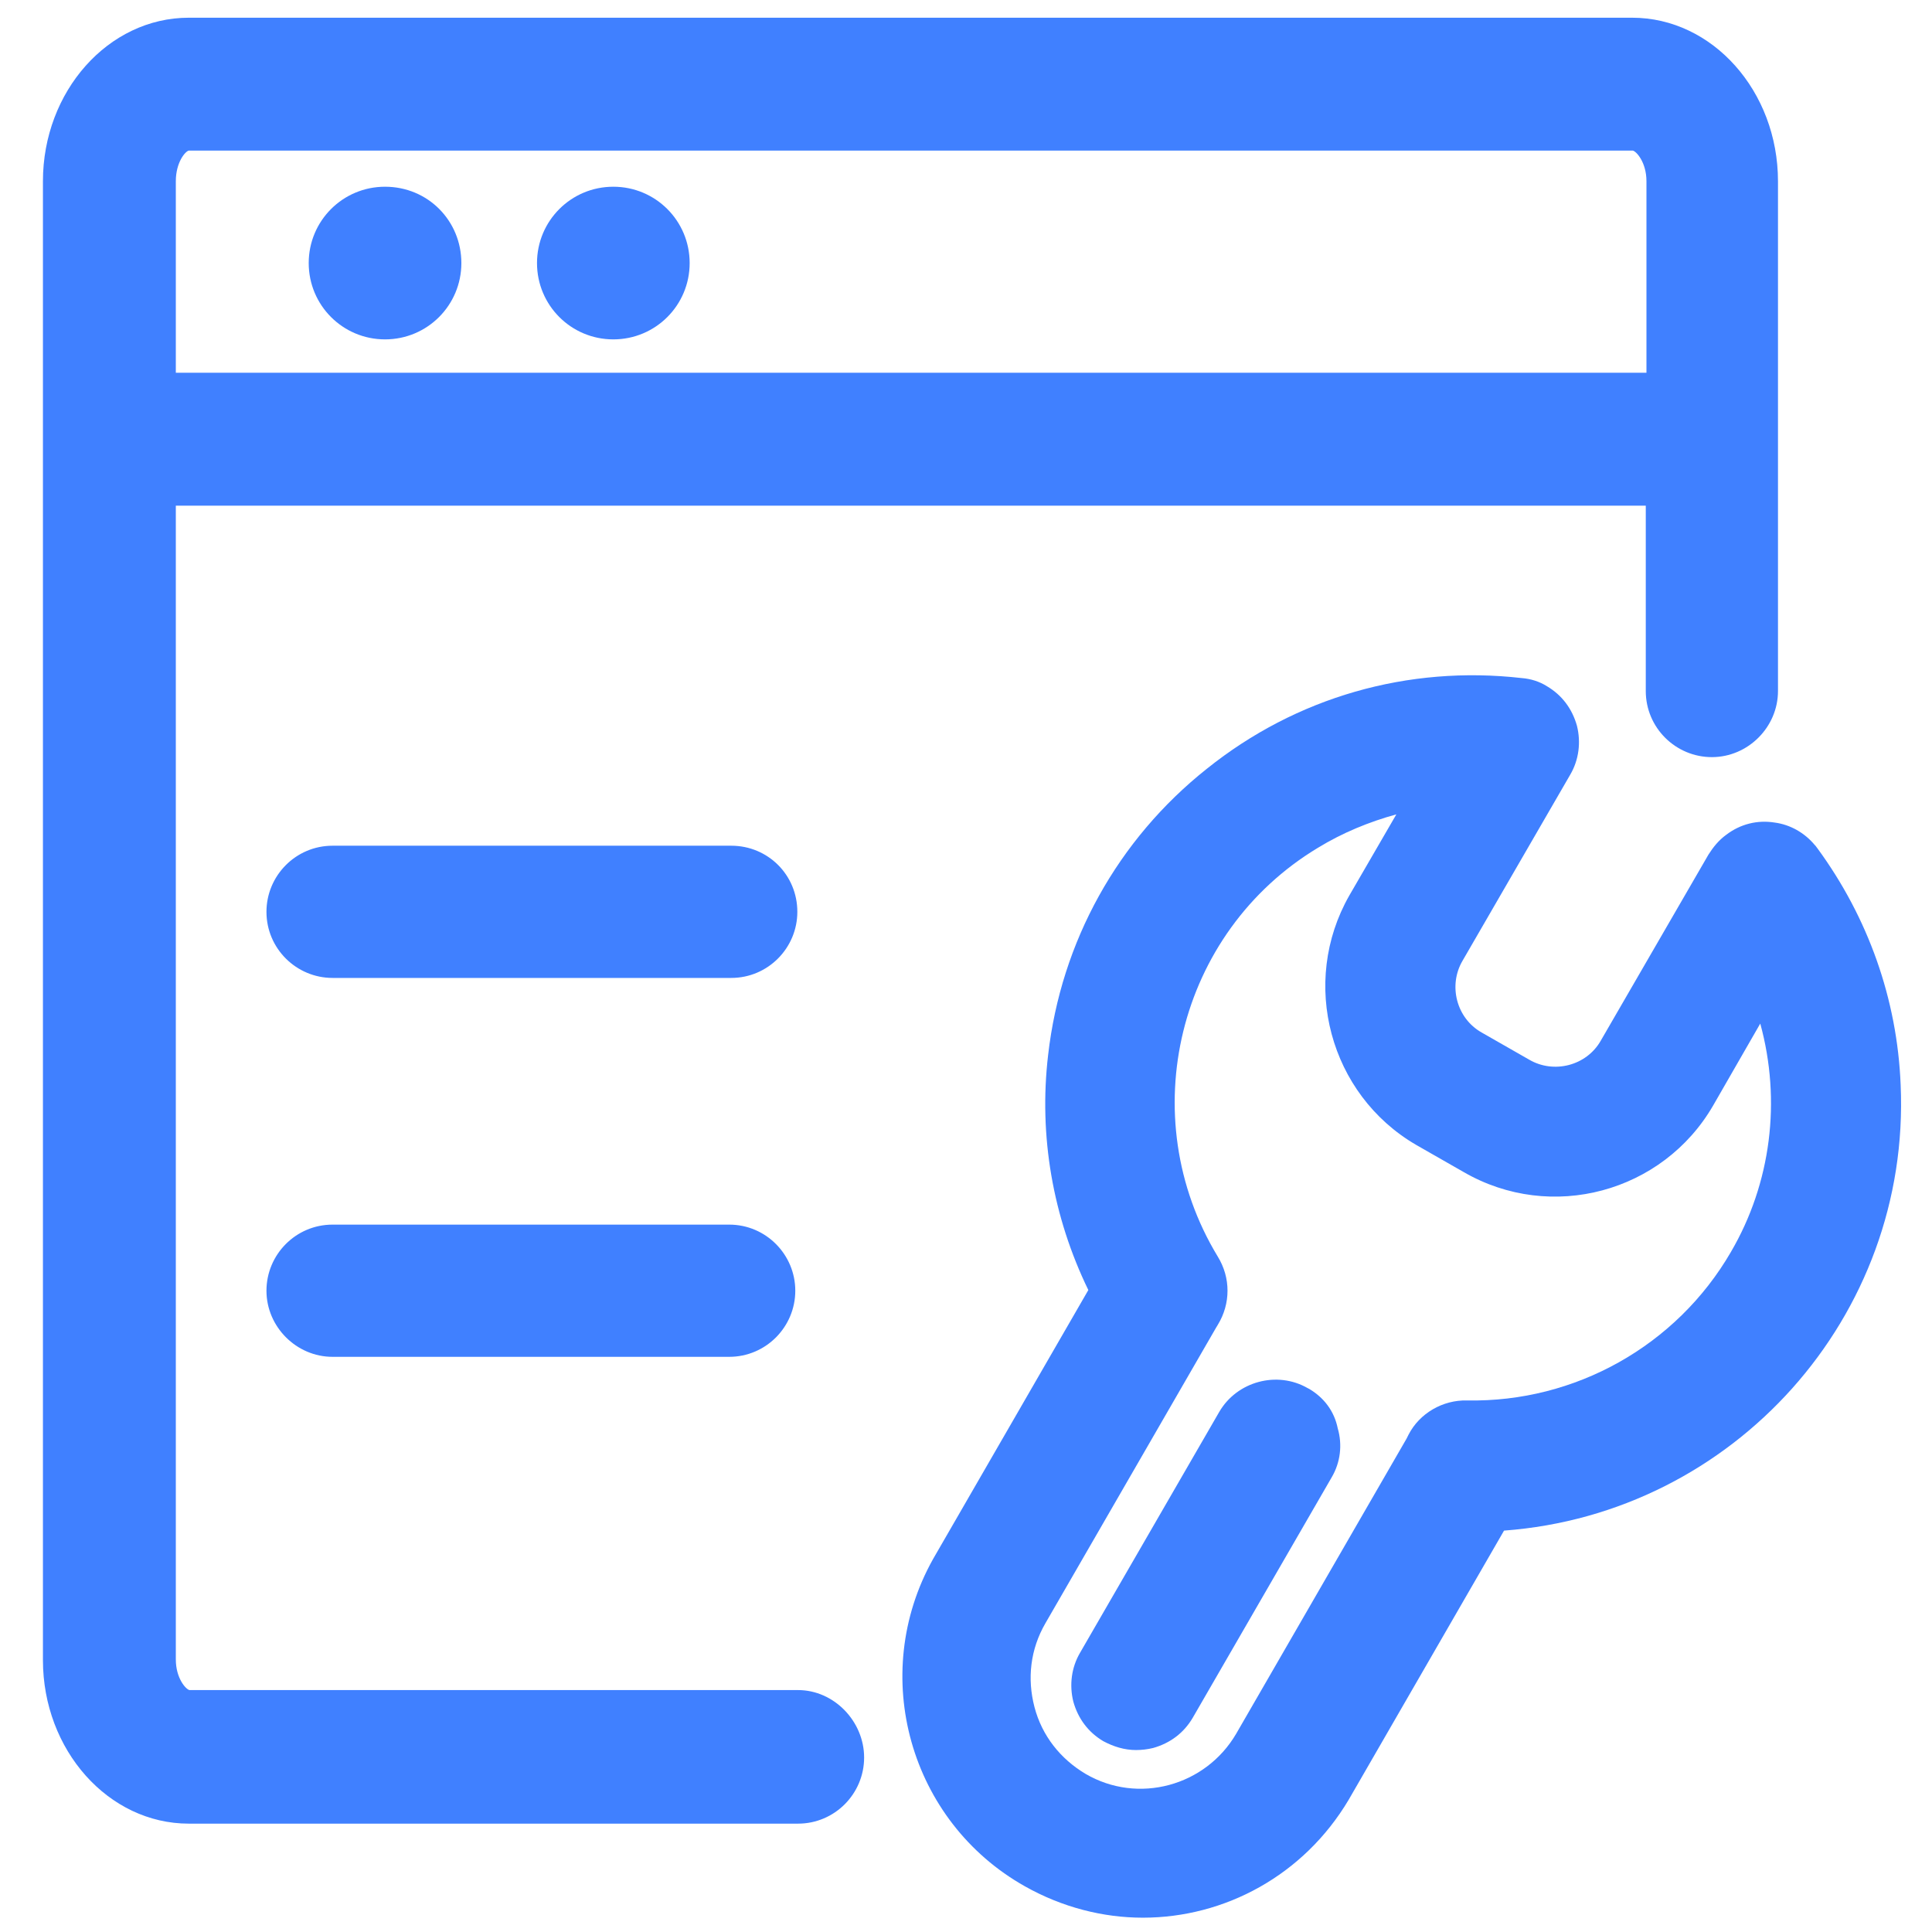 <svg t="1740207839731" class="icon" viewBox="0 0 1024 1024" version="1.1" xmlns="http://www.w3.org/2000/svg" p-id="16120" width="48" height="48"><path d="M1007.385 575.029c-1.806-45.511-17.338-88.855-44.066-125.336l-1.084-1.445-0.361-0.361c-5.418-6.502-13.003-10.836-21.311-11.92-9.03-1.445-18.06 0.722-25.645 6.502-3.973 2.89-6.863 6.502-9.391 10.475l-57.069 98.607c-7.585 13.364-24.923 17.699-37.926 10.114l-25.284-14.448c-13.364-7.585-17.699-24.923-10.114-37.926l57.069-98.607c4.696-7.946 5.779-17.338 3.612-26.006-2.528-9.03-7.946-16.254-15.893-20.95-3.973-2.528-8.669-3.973-13.364-4.334-60.32-6.863-119.557 10.114-166.874 48.04-47.317 37.565-77.297 91.745-84.159 151.704-5.057 42.983 2.528 85.965 21.311 124.614l-82.353 142.674c-34.314 61.404-12.281 139.062 48.762 173.376 19.866 11.197 41.538 16.615 62.487 16.615 43.344 0 85.243-22.394 109.082-62.487l82.353-142.674c121.724-9.03 215.636-113.417 210.218-236.224zM917.446 663.523c-28.896 49.846-82.715 79.825-139.784 78.741-13.003-0.361-25.284 6.863-31.063 18.06l-1.084 2.167-90.3 156.399c-16.254 27.812-52.013 37.565-79.825 21.311-13.364-7.946-23.117-20.227-27.09-35.398-3.973-15.17-2.167-30.702 5.779-44.428l90.3-156.399 1.084-1.806c6.863-11.197 6.863-24.923 0-36.12-45.15-74.407-21.311-171.931 53.096-216.72 13.003-7.946 27.09-13.726 41.538-17.699l-24.923 42.983c-26.368 46.234-10.475 105.47 35.398 132.199l25.284 14.448c46.234 26.729 105.47 10.836 132.199-35.398l24.923-43.344c11.197 40.816 5.779 84.521-15.532 121.002zM387.567 448.248H176.265c-19.505 0-35.036 15.893-35.036 35.036 0 19.505 15.893 35.036 35.036 35.036h211.302c19.505 0 35.036-15.893 35.036-35.036 0-19.505-15.532-35.036-35.036-35.036zM386.483 649.075H176.265c-19.505 0-35.036 15.893-35.036 35.036s15.893 35.036 35.036 35.036H386.483c19.505 0 35.036-15.893 35.036-35.036s-15.532-35.036-35.036-35.036z" fill="#4080FF" p-id="16121"></path><path d="M693.864 736.124l-0.722-0.361c-16.254-9.391-37.565-3.612-46.956 12.642l-73.685 127.503c-4.696 7.946-5.779 17.338-3.612 26.006 2.528 9.03 7.946 16.254 15.893 20.95 5.418 2.89 11.197 4.696 17.338 4.696 2.89 0 6.14-0.361 9.03-1.084 9.03-2.528 16.254-7.946 20.95-15.893l73.685-127.503c4.696-7.946 5.779-17.338 3.251-26.006-1.806-9.03-7.224-16.254-15.17-20.95zM422.964 895.774H100.413c-1.806-0.361-7.224-6.14-7.224-16.254V268.01h779.107v98.246c0 19.505 15.893 35.036 35.036 35.036s35.036-15.893 35.036-35.036V96.079c0-47.678-34.675-86.688-77.297-86.688H100.052c-42.622 0-77.297 39.01-77.297 86.688v783.802c0 47.678 34.675 86.688 77.297 86.688h322.912c19.505 0 35.036-15.893 35.036-35.036s-15.893-35.759-35.036-35.759zM93.189 96.079c0-10.114 5.057-15.893 6.863-16.254h765.381c1.806 0.361 7.224 6.14 7.224 16.254v101.497H93.189V96.079z" fill="#4080FF" p-id="16122"></path><path d="M204.078 98.969c-22.394 0-40.454 18.06-40.454 40.454s18.06 40.454 40.454 40.454 40.454-18.06 40.454-40.454-17.699-40.454-40.454-40.454zM325.079 98.969c-22.394 0-40.454 18.06-40.454 40.454s18.06 40.454 40.454 40.454 40.454-18.06 40.454-40.454-18.06-40.454-40.454-40.454z" fill="#4080FF" p-id="16123"></path></svg>